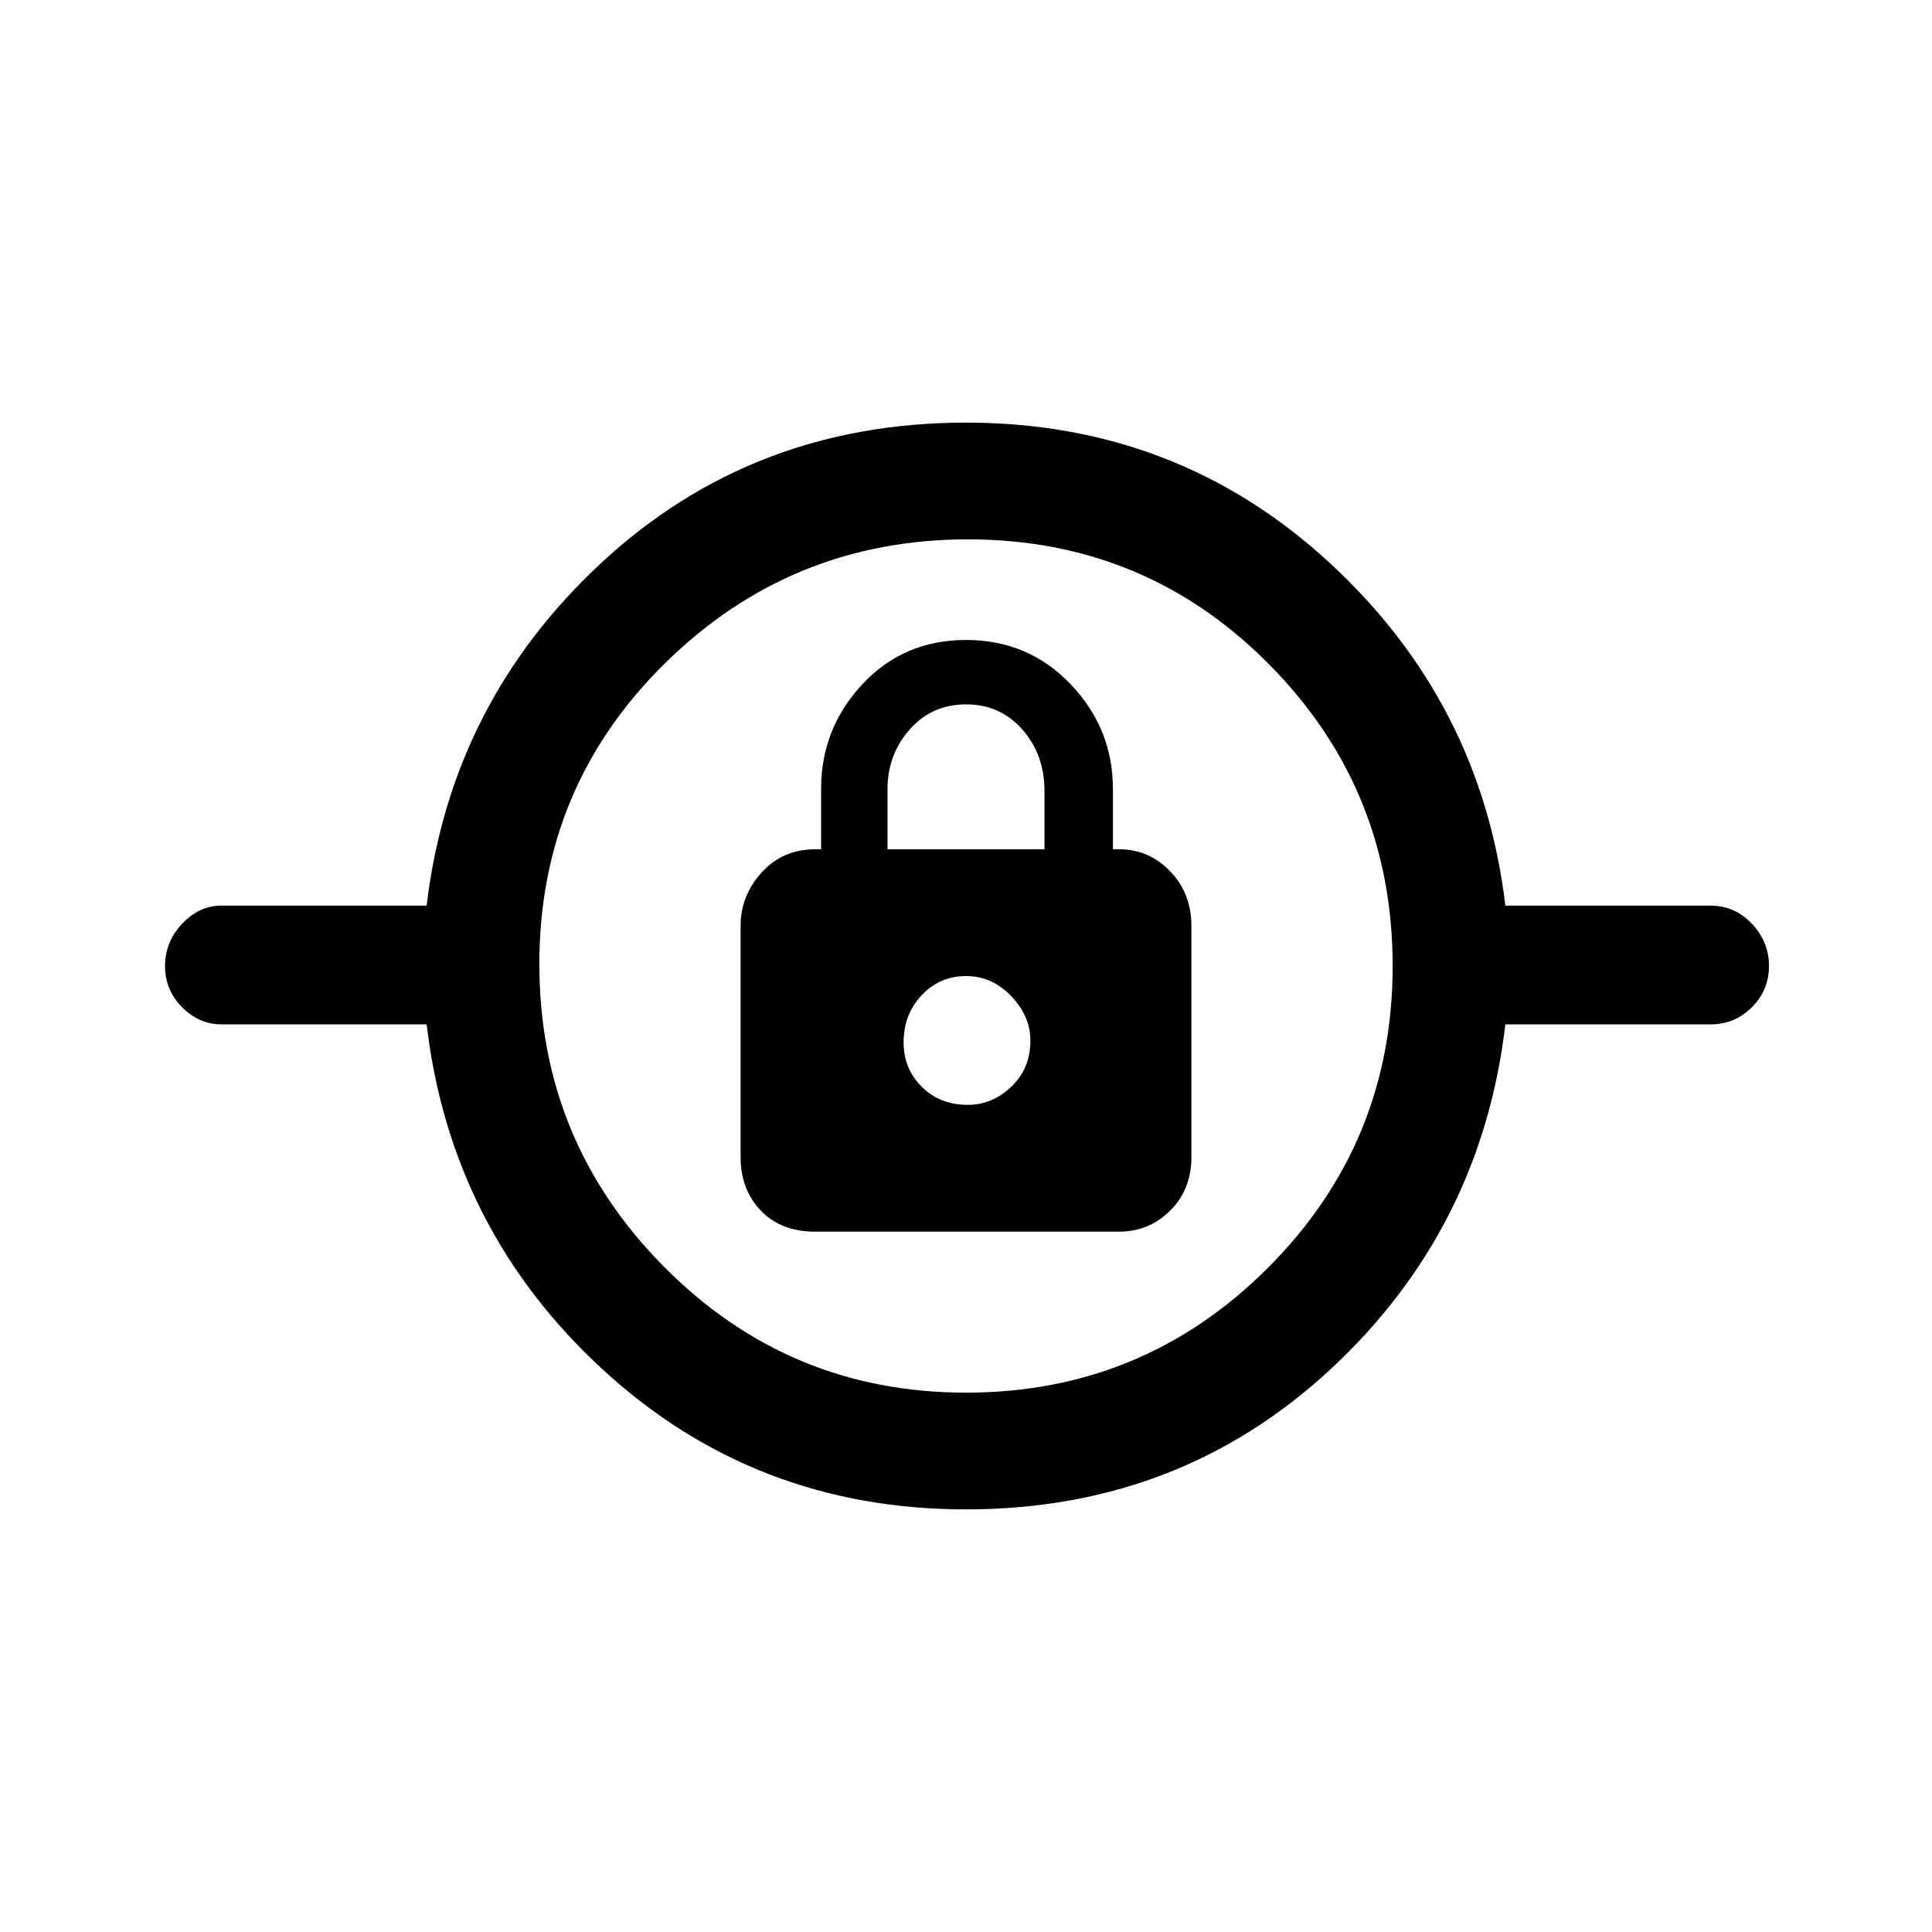 <svg xmlns="http://www.w3.org/2000/svg" height="48" width="48"><path d="M24 37.5Q18.75 37.5 14.975 34.025Q11.2 30.55 10.6 25.45H5.5Q4.95 25.45 4.525 25.025Q4.1 24.6 4.1 24Q4.1 23.4 4.525 22.95Q4.95 22.5 5.5 22.5H10.6Q11.2 17.45 14.95 13.975Q18.7 10.5 24 10.5Q29.25 10.5 33.025 13.975Q36.8 17.45 37.4 22.5H42.5Q43.1 22.5 43.525 22.95Q43.95 23.4 43.95 24Q43.95 24.6 43.525 25.025Q43.1 25.45 42.5 25.45H37.4Q36.8 30.55 33.05 34.025Q29.3 37.5 24 37.5ZM24 34.6Q28.4 34.6 31.5 31.5Q34.6 28.4 34.6 24Q34.6 19.6 31.525 16.5Q28.45 13.4 24.05 13.4Q19.65 13.4 16.525 16.475Q13.4 19.55 13.4 23.95Q13.4 28.35 16.5 31.475Q19.6 34.6 24 34.6ZM20.25 30.6H27.8Q28.55 30.6 29.075 30.075Q29.6 29.55 29.6 28.75V23Q29.6 22.2 29.075 21.65Q28.55 21.1 27.8 21.1H27.65V19.6Q27.65 18.1 26.6 17Q25.55 15.9 24 15.9Q22.45 15.9 21.425 17Q20.4 18.1 20.4 19.6V21.1H20.25Q19.45 21.1 18.925 21.675Q18.4 22.25 18.4 23V28.75Q18.4 29.55 18.9 30.075Q19.4 30.6 20.25 30.6ZM24.05 27.45Q23.35 27.45 22.9 27Q22.45 26.55 22.45 25.9Q22.45 25.2 22.9 24.725Q23.35 24.25 24 24.25Q24.65 24.25 25.125 24.75Q25.6 25.25 25.6 25.85Q25.6 26.55 25.125 27Q24.65 27.45 24.05 27.45ZM22.05 21.1V19.6Q22.05 18.75 22.6 18.125Q23.15 17.5 24 17.5Q24.85 17.5 25.4 18.125Q25.95 18.75 25.95 19.65V21.1ZM24 25.9Q24 25.9 24 25.9Q24 25.9 24 25.9Q24 25.9 24 25.9Q24 25.9 24 25.9Q24 25.9 24 25.9Q24 25.9 24 25.9Q24 25.9 24 25.9Q24 25.9 24 25.9Z"/></svg>